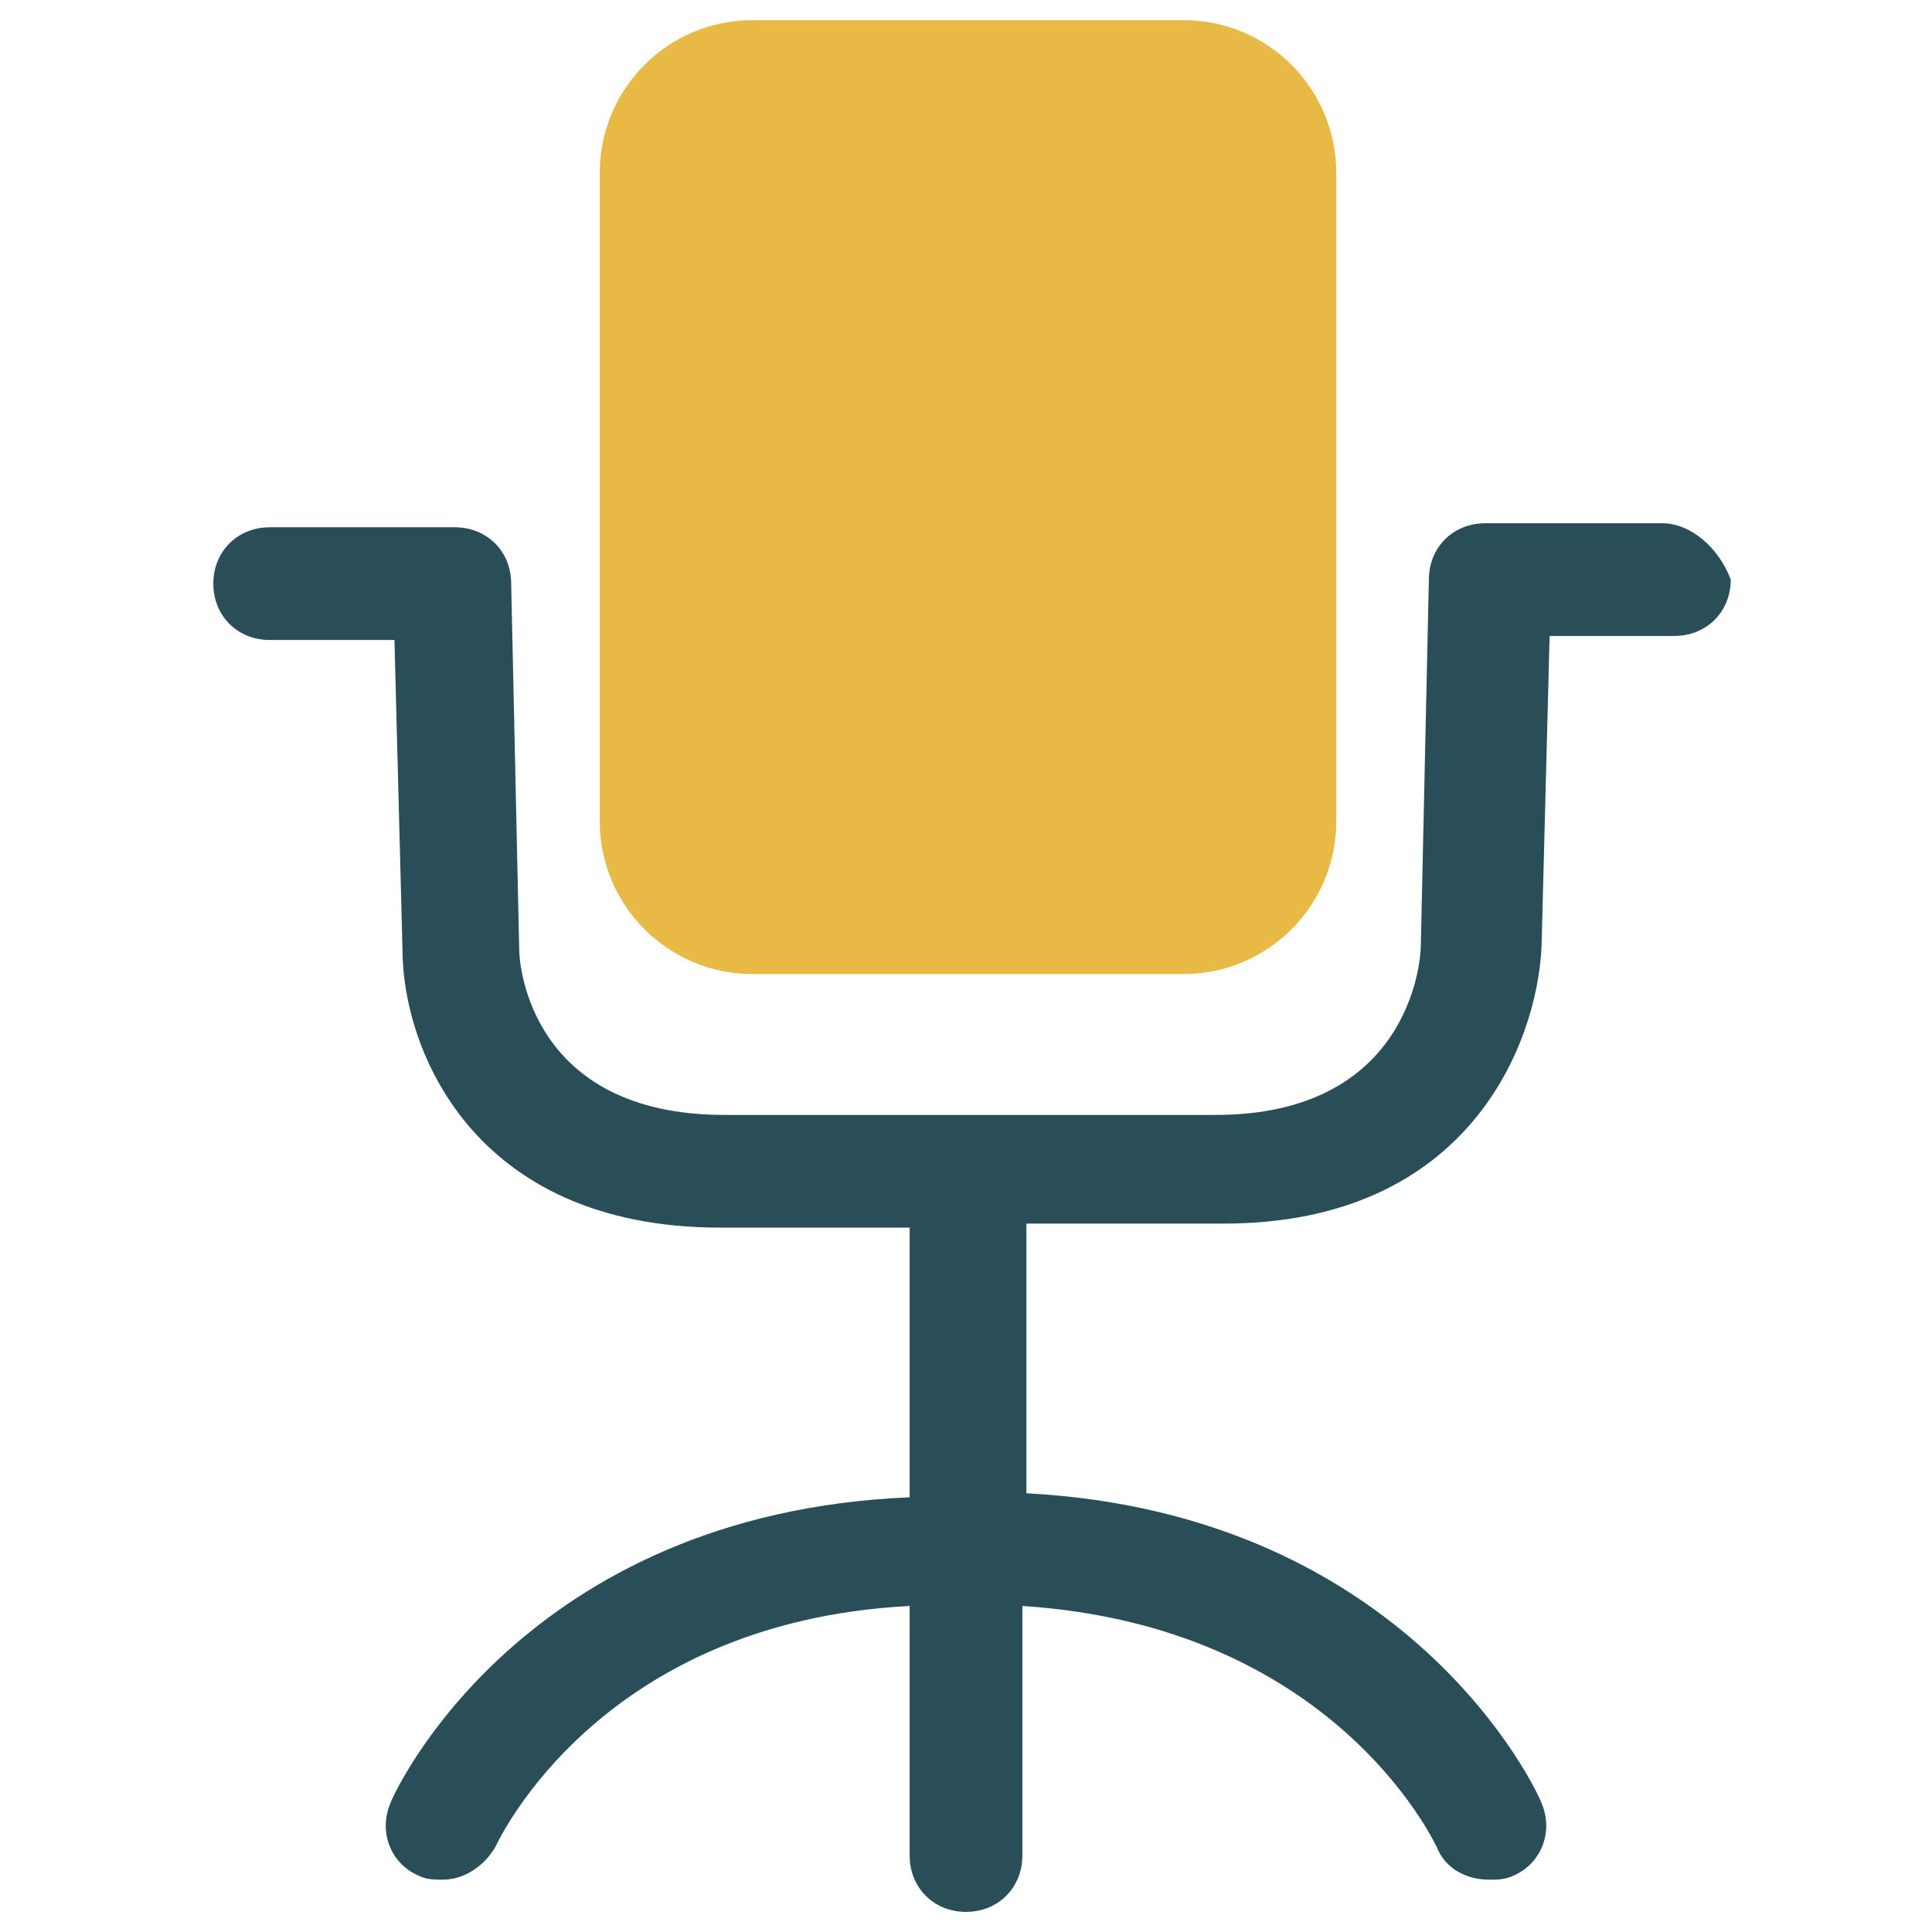 <?xml version="1.0" encoding="utf-8"?>
<!-- Generator: Adobe Illustrator 18.0.0, SVG Export Plug-In . SVG Version: 6.00 Build 0)  -->
<!DOCTYPE svg PUBLIC "-//W3C//DTD SVG 1.1//EN" "http://www.w3.org/Graphics/SVG/1.1/DTD/svg11.dtd">
<svg version="1.1" id="Layer_1" xmlns="http://www.w3.org/2000/svg" xmlns:xlink="http://www.w3.org/1999/xlink" x="0px" y="0px"
	 viewBox="0 0 48 48" enable-background="new 0 0 48 48" xml:space="preserve">
<g>
	<path fill="#E8B944" d="M18.7,24.2h10.7c2.1,0,3.8-1.7,3.8-3.8V4.3c0-2.1-1.7-3.8-3.8-3.8H18.7c-2.1,0-3.8,1.7-3.8,3.8v16.1
		C14.9,22.5,16.6,24.2,18.7,24.2z"/>
	<path fill="#294E58" d="M41.3,13h-4.4c-0.8,0-1.4,0.6-1.4,1.4l-0.2,9.1c0,0.4-0.3,4.2-5.1,4.2h-6h-0.2h-6c-4.8,0-5.1-3.7-5.1-4.1
		l-0.2-9.1c0-0.8-0.6-1.4-1.4-1.4H6.7c-0.8,0-1.4,0.6-1.4,1.4c0,0.8,0.6,1.4,1.4,1.4h3.1l0.2,7.7c0,2.4,1.7,6.9,7.9,6.9h4.7
		c0,0.1,0,0.2,0,0.2v6.5C13,37.6,9.8,44.5,9.7,44.8c-0.3,0.7,0,1.5,0.7,1.8c0.2,0.1,0.4,0.1,0.6,0.1c0.5,0,1-0.3,1.3-0.8
		c0.1-0.2,2.6-5.6,10.3-6v6.2c0,0.8,0.6,1.4,1.4,1.4c0.8,0,1.4-0.6,1.4-1.4v-6.2c7.7,0.5,10.2,5.8,10.3,6c0.2,0.5,0.7,0.8,1.3,0.8
		c0.2,0,0.4,0,0.6-0.1c0.7-0.3,1-1.1,0.7-1.8c-0.1-0.3-3.3-7.2-12.8-7.7v-6.5c0-0.1,0-0.2,0-0.2h4.9c6.1,0,7.8-4.5,7.9-6.9l0.2-7.7
		h3.1c0.8,0,1.4-0.6,1.4-1.4C42.7,13.6,42,13,41.3,13z"/>
</g>
</svg>
